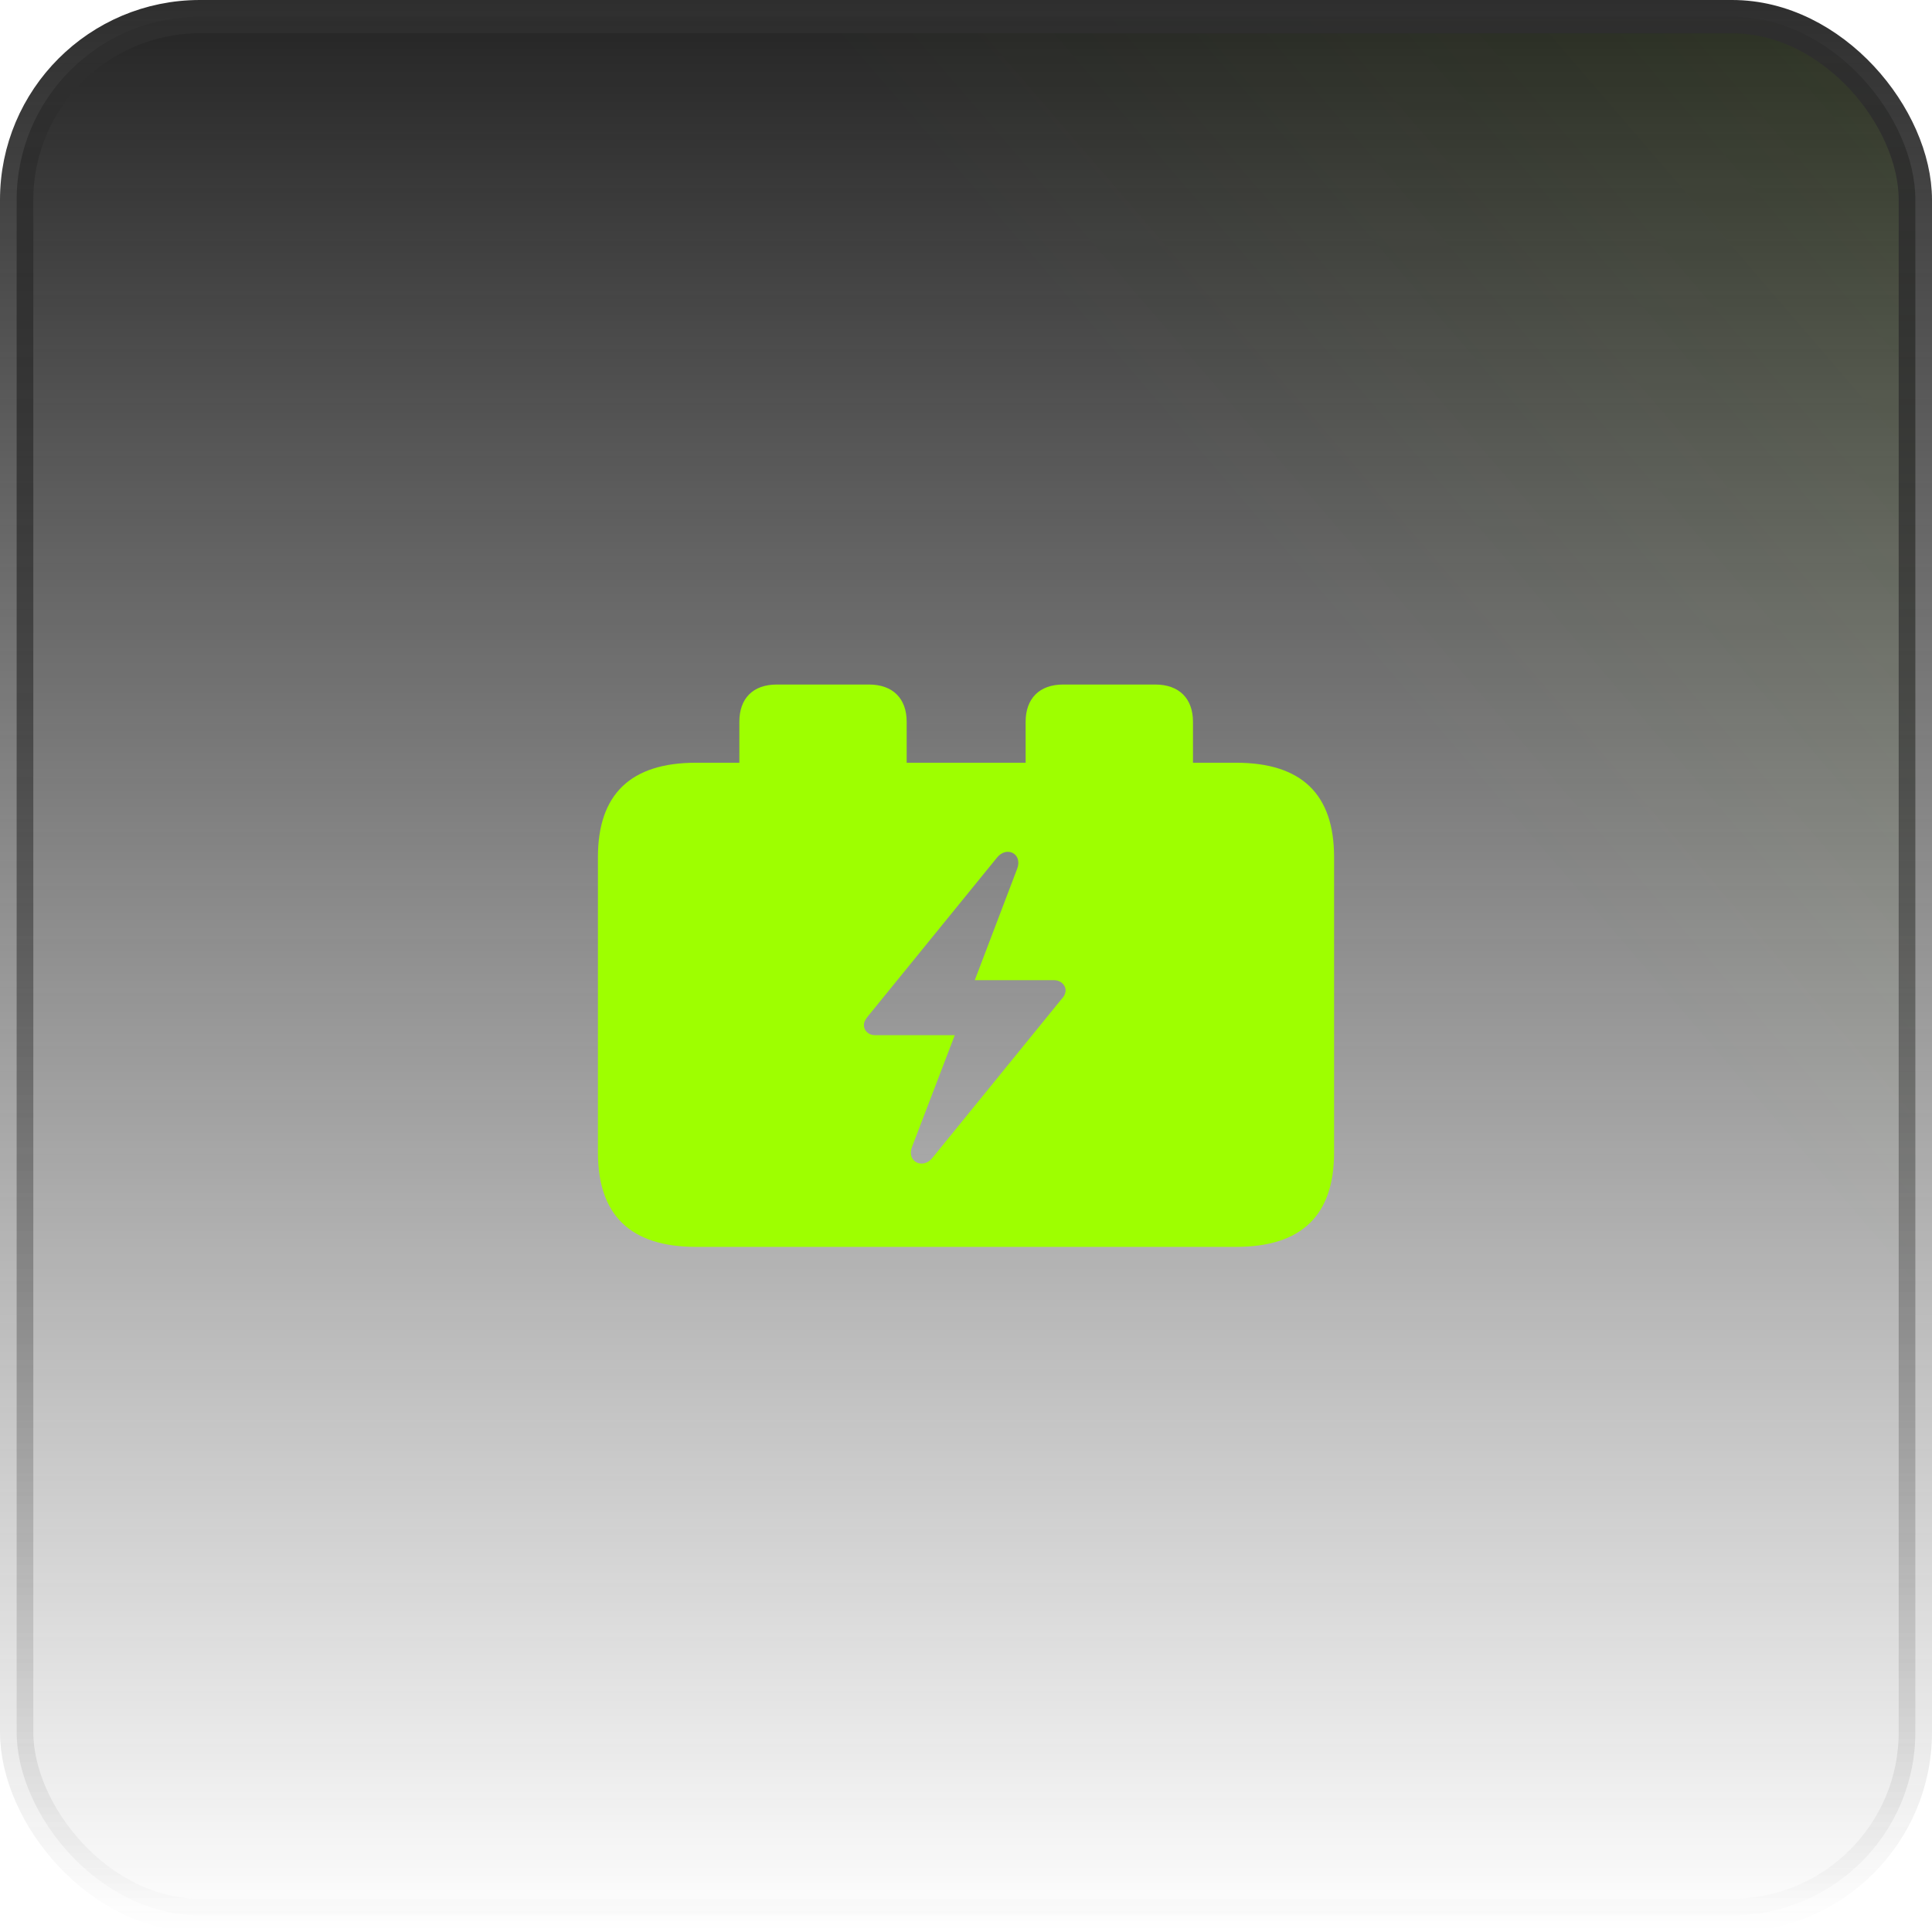 <svg width="58" height="58" viewBox="0 0 58 58" fill="none" xmlns="http://www.w3.org/2000/svg">
<rect x="0.5" y="0.5" width="57" height="57" rx="5.5" fill="url(#paint0_linear_92_47176)"/>
<rect x="0.5" y="0.5" width="57" height="57" rx="5.5" fill="url(#paint1_linear_92_47176)" fill-opacity="0.2"/>
<rect x="0.5" y="0.5" width="57" height="57" rx="5.5" stroke="url(#paint2_linear_92_47176)"/>
<path d="M25.935 30.774C25.935 30.683 25.982 30.6 26.057 30.508L29.928 25.749C30.219 25.383 30.706 25.63 30.537 26.079L29.263 29.426H31.653C31.831 29.426 31.99 29.564 31.99 29.729C31.99 29.821 31.943 29.922 31.859 30.004L27.997 34.754C27.707 35.121 27.21 34.873 27.379 34.433L28.663 31.077H26.263C26.085 31.077 25.935 30.949 25.935 30.774ZM20.893 37.432H37.107C39.075 37.432 40.05 36.487 40.05 34.598V25.731C40.05 23.842 39.075 22.898 37.107 22.898H35.814V21.669C35.814 20.972 35.401 20.55 34.68 20.55H31.915C31.203 20.55 30.79 20.972 30.79 21.669V22.898H27.219V21.669C27.219 20.972 26.807 20.55 26.085 20.55H23.321C22.599 20.55 22.196 20.972 22.196 21.669V22.898H20.893C18.934 22.898 17.95 23.842 17.95 25.731V34.598C17.95 36.487 18.934 37.432 20.893 37.432Z" fill="#9EFF00"/>
<defs>
<linearGradient id="paint0_linear_92_47176" x1="29" y1="0" x2="29" y2="58" gradientUnits="userSpaceOnUse">
<stop stop-color="#242424"/>
<stop offset="1" stop-color="#242424" stop-opacity="0"/>
</linearGradient>
<linearGradient id="paint1_linear_92_47176" x1="134.455" y1="-57.67" x2="5.45078e-06" y2="58" gradientUnits="userSpaceOnUse">
<stop offset="0.224" stop-color="#9EFF00"/>
<stop offset="0.687" stop-color="#9EFF00" stop-opacity="0"/>
</linearGradient>
<linearGradient id="paint2_linear_92_47176" x1="29" y1="0" x2="29" y2="58" gradientUnits="userSpaceOnUse">
<stop stop-color="#2E2E2E"/>
<stop offset="1" stop-color="#2E2E2E" stop-opacity="0"/>
</linearGradient>
</defs>
</svg>
